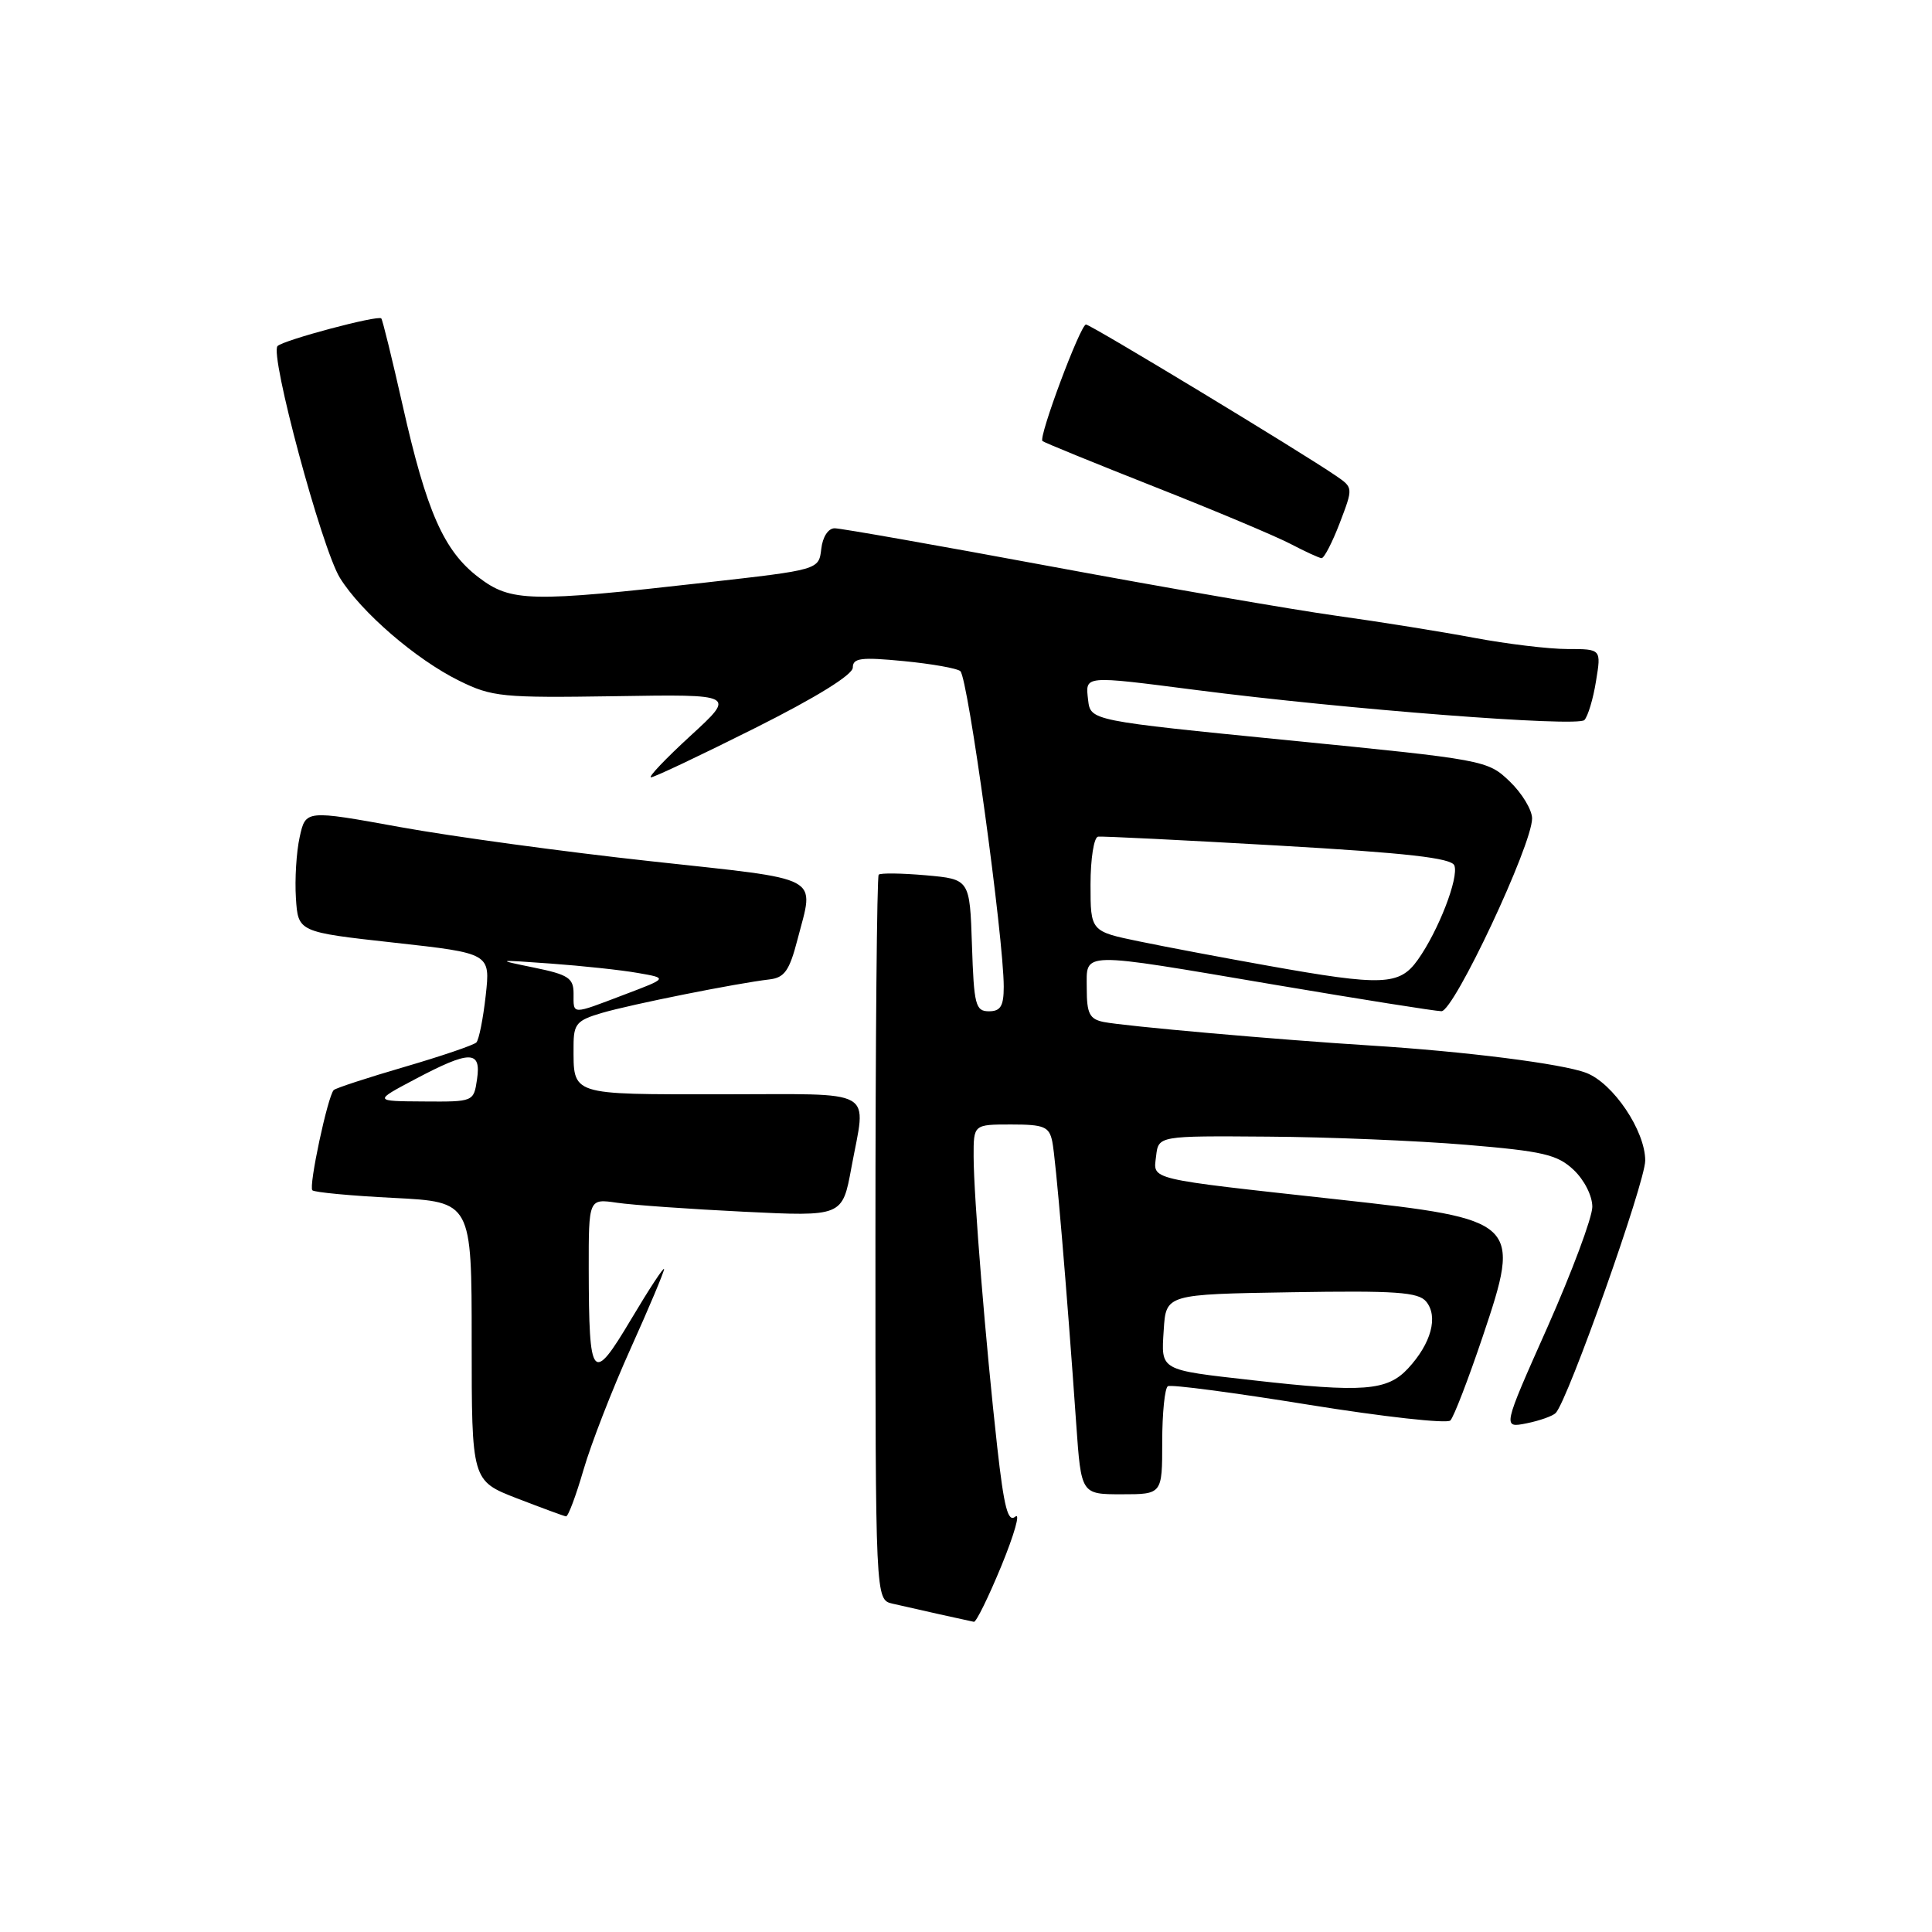 <?xml version="1.0" encoding="UTF-8" standalone="no"?>
<!DOCTYPE svg PUBLIC "-//W3C//DTD SVG 1.1//EN" "http://www.w3.org/Graphics/SVG/1.1/DTD/svg11.dtd" >
<svg xmlns="http://www.w3.org/2000/svg" xmlns:xlink="http://www.w3.org/1999/xlink" version="1.1" viewBox="0 0 256 256">
 <g >
 <path fill="currentColor"
d=" M 132.70 207.46 C 134.40 203.31 135.23 200.39 134.54 200.96 C 133.56 201.78 133.04 199.77 132.14 191.75 C 130.62 178.15 129.02 158.54 129.01 153.25 C 129.00 149.00 129.00 149.00 133.98 149.00 C 138.34 149.00 139.02 149.28 139.43 151.25 C 139.89 153.46 141.34 170.56 142.61 188.75 C 143.26 198.00 143.26 198.00 148.63 198.00 C 154.00 198.00 154.00 198.00 154.00 191.06 C 154.00 187.24 154.34 183.92 154.75 183.68 C 155.16 183.43 163.57 184.54 173.43 186.14 C 183.29 187.73 191.73 188.67 192.18 188.22 C 192.63 187.77 194.56 182.76 196.47 177.09 C 201.60 161.85 201.32 161.58 177.34 158.94 C 151.69 156.12 152.82 156.39 153.19 153.19 C 153.50 150.50 153.50 150.50 168.00 150.61 C 175.97 150.66 187.79 151.15 194.26 151.69 C 204.45 152.54 206.35 152.98 208.51 155.01 C 209.92 156.34 211.00 158.46 210.99 159.92 C 210.98 161.34 208.30 168.51 205.04 175.87 C 199.09 189.23 199.09 189.23 202.27 188.60 C 204.01 188.25 205.75 187.63 206.14 187.23 C 207.77 185.53 218.00 156.67 218.00 153.78 C 218.00 149.83 213.76 143.53 210.18 142.16 C 207.02 140.95 194.16 139.32 181.50 138.53 C 169.19 137.76 148.99 135.97 146.25 135.42 C 144.37 135.04 144.00 134.31 144.00 130.98 C 144.00 126.02 142.70 126.04 169.00 130.50 C 180.28 132.41 190.18 133.98 191.00 133.99 C 192.66 134.00 203.02 111.95 203.01 108.44 C 203.00 107.30 201.67 105.10 200.04 103.54 C 197.11 100.73 196.75 100.67 170.79 98.10 C 144.50 95.49 144.50 95.49 144.18 92.75 C 143.81 89.47 143.48 89.50 158.50 91.43 C 178.37 93.99 209.04 96.36 209.94 95.41 C 210.41 94.91 211.11 92.59 211.48 90.25 C 212.18 86.00 212.18 86.00 207.70 86.00 C 205.24 86.00 199.68 85.33 195.36 84.52 C 191.04 83.71 182.78 82.38 177.00 81.58 C 171.22 80.77 154.25 77.84 139.29 75.06 C 124.32 72.28 111.41 70.00 110.60 70.00 C 109.74 70.00 109.00 71.14 108.82 72.75 C 108.50 75.50 108.50 75.50 93.50 77.19 C 70.17 79.83 67.70 79.77 63.40 76.49 C 58.81 72.99 56.52 67.81 53.35 53.71 C 51.96 47.55 50.69 42.36 50.52 42.19 C 50.07 41.73 37.61 45.05 36.78 45.85 C 35.69 46.89 42.63 72.67 45.04 76.57 C 47.84 81.10 55.13 87.39 60.84 90.20 C 65.19 92.35 66.55 92.48 81.50 92.25 C 97.50 91.99 97.50 91.99 91.50 97.49 C 88.20 100.52 85.84 103.00 86.26 103.00 C 86.68 103.00 92.87 100.07 100.01 96.49 C 108.12 92.43 113.00 89.41 113.00 88.46 C 113.00 87.19 114.09 87.05 119.75 87.60 C 123.46 87.96 126.84 88.56 127.25 88.93 C 128.27 89.84 133.00 124.29 133.00 130.75 C 133.00 133.31 132.58 134.00 131.04 134.00 C 129.26 134.00 129.05 133.18 128.79 125.25 C 128.50 116.50 128.50 116.50 122.68 115.98 C 119.49 115.70 116.67 115.66 116.43 115.90 C 116.20 116.14 116.00 137.85 116.00 164.15 C 116.00 211.96 116.00 211.96 118.25 212.49 C 121.27 213.19 128.36 214.77 129.05 214.90 C 129.35 214.95 130.99 211.61 132.70 207.46 Z  M 77.32 194.75 C 78.32 191.31 81.13 184.08 83.57 178.67 C 86.01 173.26 87.99 168.54 87.99 168.17 C 87.98 167.80 86.02 170.79 83.62 174.82 C 78.47 183.47 78.04 182.95 78.01 168.16 C 78.00 158.82 78.00 158.82 81.75 159.37 C 83.81 159.67 91.38 160.21 98.56 160.56 C 111.62 161.20 111.62 161.20 112.81 154.74 C 114.78 144.02 116.51 145.00 95.61 145.00 C 75.36 145.00 76.00 145.21 76.00 138.58 C 76.00 135.67 76.41 135.20 79.75 134.22 C 83.62 133.08 97.64 130.28 101.94 129.78 C 103.95 129.55 104.60 128.63 105.67 124.50 C 107.90 115.86 109.37 116.65 86.25 114.12 C 74.84 112.88 59.88 110.84 53.00 109.59 C 40.50 107.32 40.50 107.32 39.71 110.91 C 39.27 112.88 39.05 116.53 39.21 119.00 C 39.50 123.50 39.50 123.50 52.24 124.91 C 64.98 126.32 64.98 126.32 64.36 131.91 C 64.02 134.98 63.46 137.78 63.12 138.13 C 62.78 138.48 58.49 139.94 53.60 141.37 C 48.70 142.80 44.48 144.18 44.22 144.44 C 43.43 145.24 40.87 157.21 41.39 157.72 C 41.66 157.99 46.52 158.45 52.19 158.73 C 62.50 159.26 62.50 159.26 62.50 177.74 C 62.50 196.21 62.50 196.21 68.50 198.54 C 71.80 199.81 74.72 200.89 75.00 200.93 C 75.28 200.97 76.32 198.19 77.32 194.75 Z  M 177.52 69.31 C 179.31 64.62 179.31 64.62 177.04 63.06 C 172.52 59.95 144.52 43.00 143.90 43.00 C 143.16 43.00 137.58 57.93 138.13 58.44 C 138.33 58.63 145.03 61.36 153.00 64.51 C 160.97 67.65 169.07 71.06 171.00 72.07 C 172.93 73.08 174.78 73.93 175.11 73.96 C 175.45 73.98 176.53 71.89 177.52 69.31 Z  M 166.00 182.89 C 153.56 181.49 153.85 181.65 154.20 176.22 C 154.50 171.50 154.50 171.50 171.11 171.23 C 184.94 171.00 187.93 171.21 188.97 172.46 C 190.61 174.44 189.65 178.01 186.57 181.33 C 183.81 184.30 180.63 184.55 166.00 182.89 Z  M 168.00 127.96 C 162.22 126.93 154.57 125.49 151.00 124.75 C 144.50 123.41 144.50 123.41 144.50 117.20 C 144.50 113.79 144.95 110.94 145.50 110.86 C 146.05 110.79 156.78 111.32 169.35 112.04 C 186.44 113.02 192.33 113.69 192.71 114.68 C 193.33 116.29 190.59 123.36 187.86 127.19 C 185.44 130.59 183.20 130.68 168.00 127.96 Z  M 55.00 143.00 C 62.28 139.15 63.78 139.15 63.21 143.00 C 62.77 145.99 62.76 146.00 56.14 145.95 C 49.50 145.91 49.50 145.91 55.00 143.00 Z  M 76.00 131.64 C 76.00 129.60 75.30 129.14 70.75 128.21 C 65.62 127.16 65.68 127.15 73.00 127.68 C 77.12 127.98 82.30 128.53 84.50 128.92 C 88.50 129.61 88.50 129.61 82.71 131.80 C 75.63 134.49 76.00 134.50 76.00 131.64 Z "/>
</g>
</svg>
